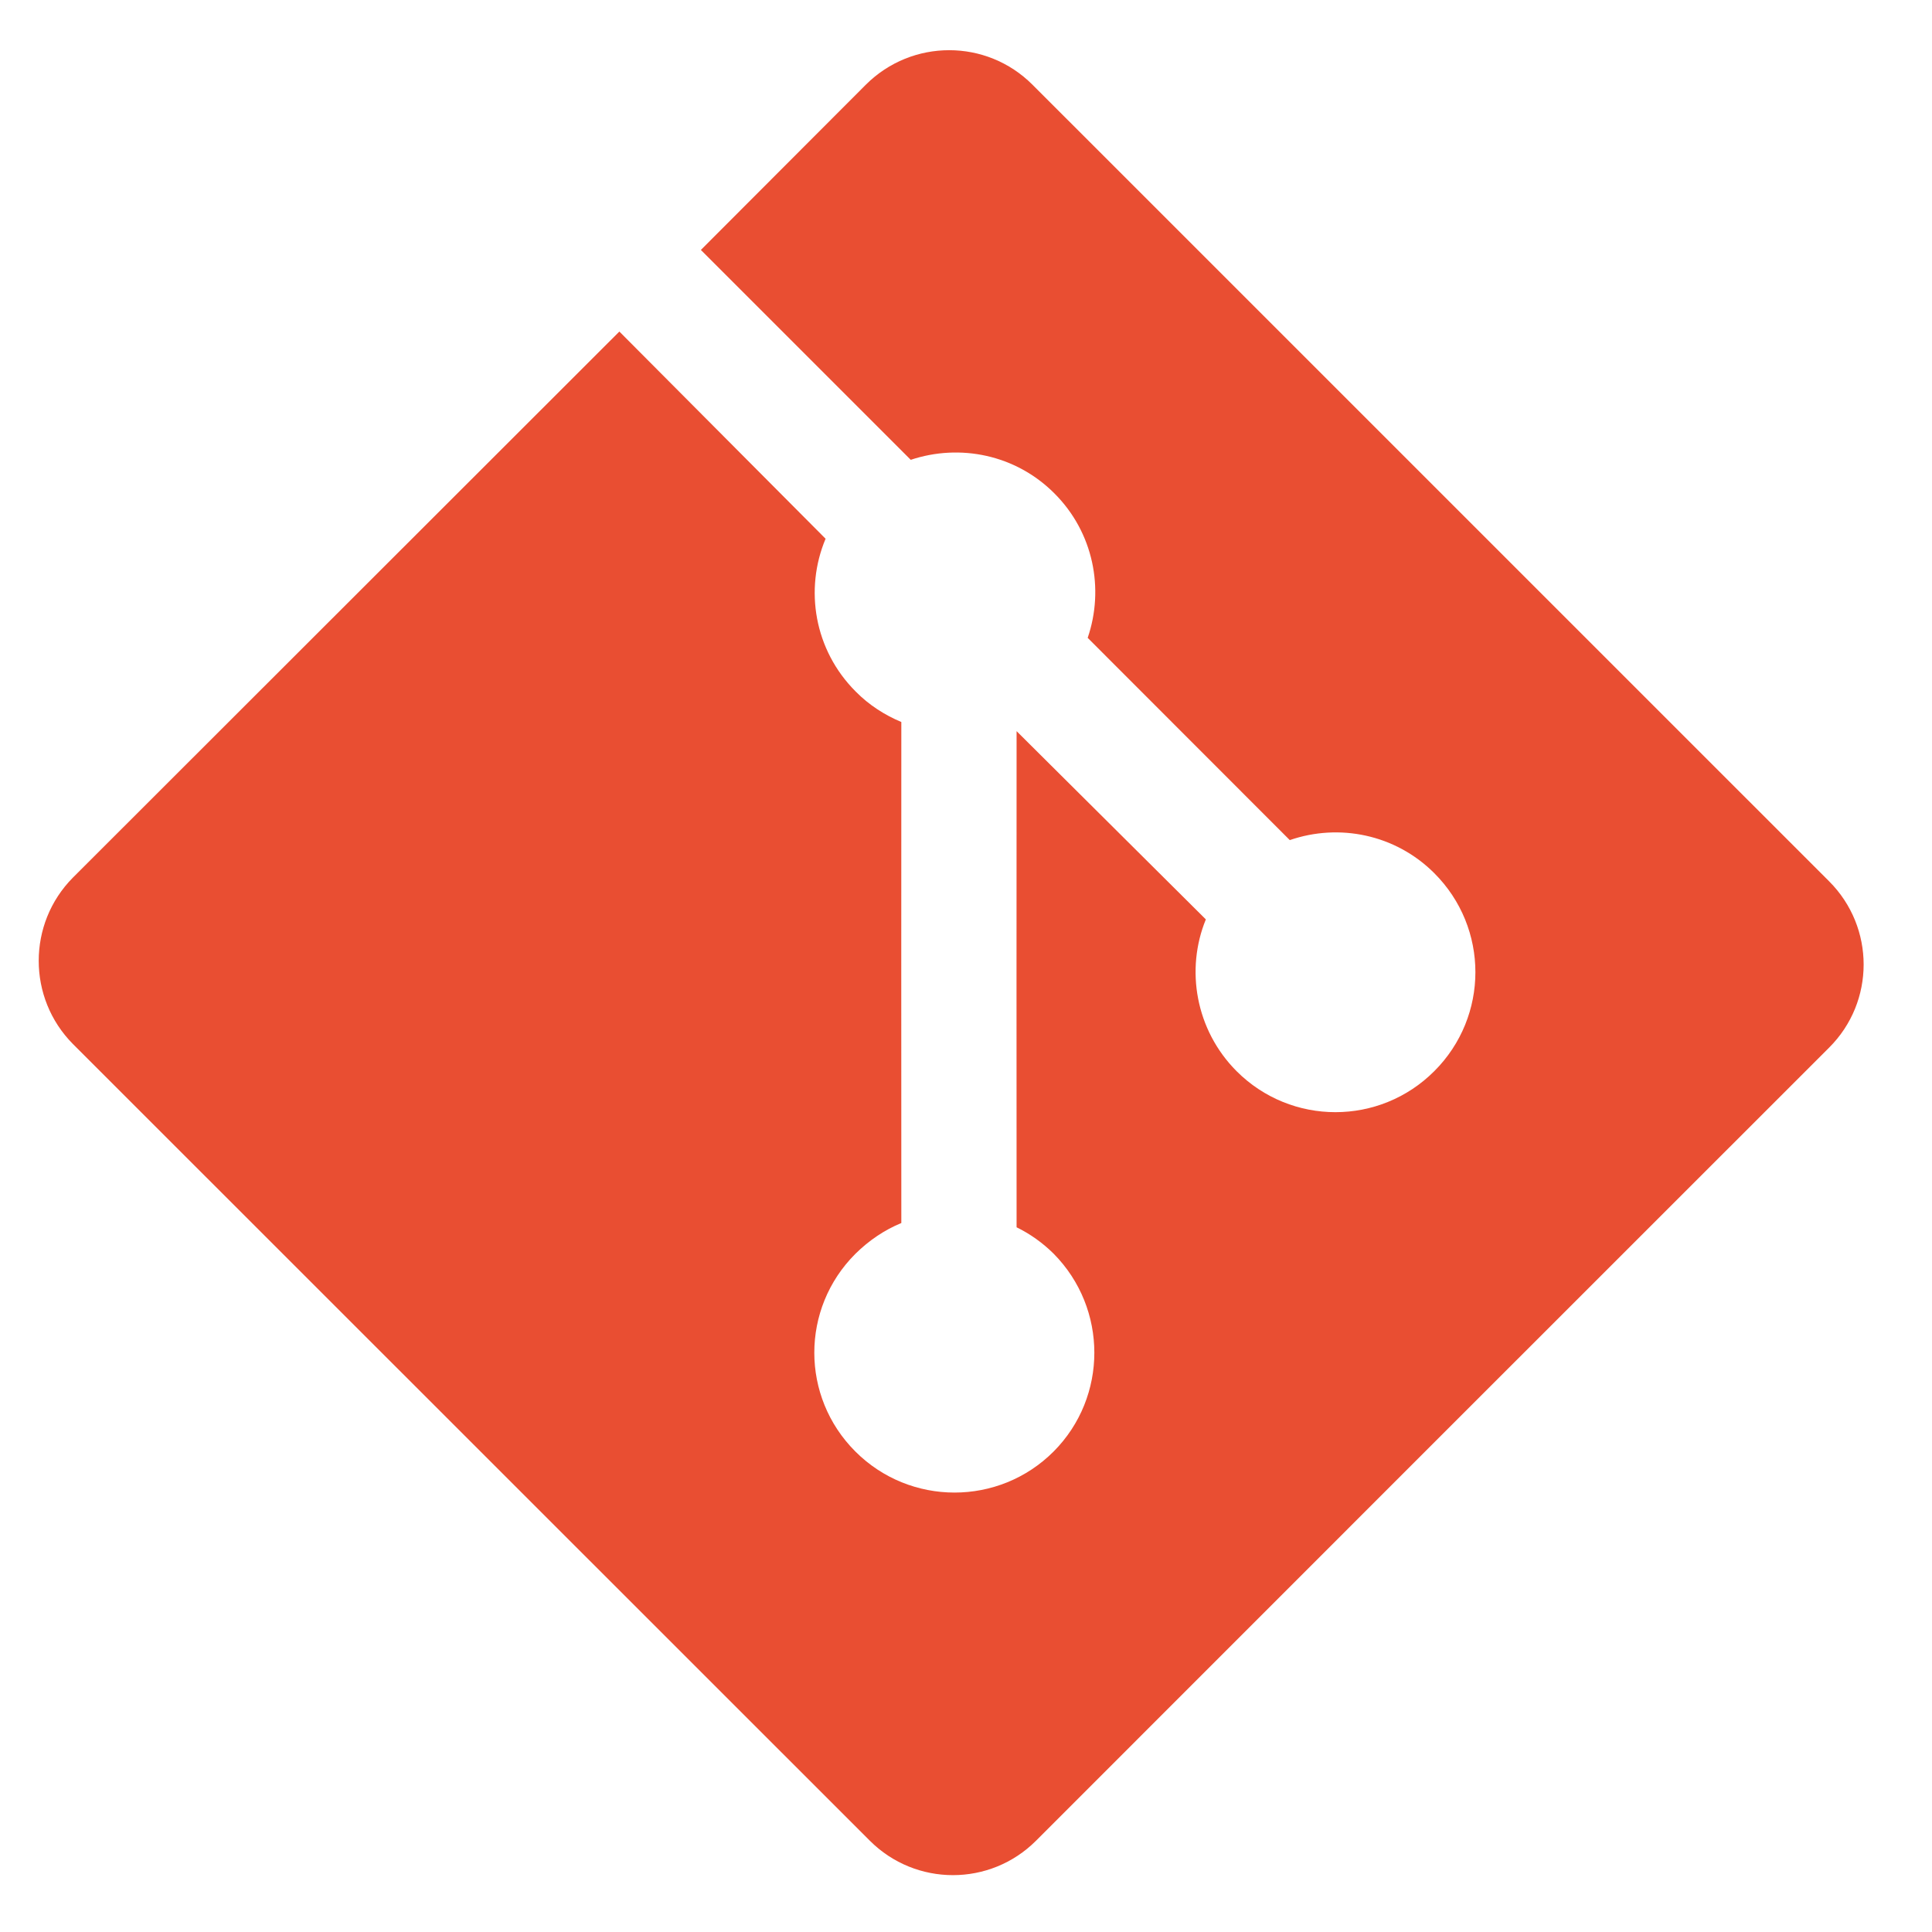 <?xml version="1.0" encoding="utf-8"?>
<!-- Generator: Moho 13.0.3 build 643 -->
<!DOCTYPE svg PUBLIC "-//W3C//DTD SVG 1.1//EN" "http://www.w3.org/Graphics/SVG/1.1/DTD/svg11.dtd">
<svg version="1.1" id="Frame_4" xmlns="http://www.w3.org/2000/svg" xmlns:xlink="http://www.w3.org/1999/xlink" width="1000px" height="1000px">
<g id="Layer_21">
<path fill="#e94e32" fill-rule="evenodd" stroke="none" d="M 946.758 456.168 C 809.227 318.703 671.757 181.242 534.339 43.781 C 510.565 20.047 472.070 20.047 448.216 43.781 C 419.682 72.312 391.199 100.840 362.771 129.372 C 398.926 165.582 435.139 201.790 471.402 238.003 C 496.784 229.542 525.668 235.251 545.738 255.360 C 566.050 275.631 571.641 304.877 562.982 330.148 C 597.799 365.041 632.665 399.940 667.592 434.839 C 692.980 426.060 722.188 431.762 742.381 451.953 C 770.757 480.288 770.756 526.097 742.381 554.432 C 714.082 582.732 668.347 582.731 640.048 554.432 C 618.835 533.142 613.518 501.817 624.143 475.882 C 591.435 443.398 558.783 410.918 526.185 378.440 C 526.131 464.037 526.134 549.637 526.185 635.243 C 533.109 638.627 539.639 643.231 545.383 648.936 C 573.445 677.314 573.447 723.049 545.383 751.269 C 517.087 779.642 471.044 779.643 442.710 751.269 C 414.411 722.971 414.412 677.316 442.710 649.016 C 449.874 641.930 457.944 636.575 466.525 633.031 C 466.469 546.586 466.491 460.146 466.525 373.710 C 457.984 370.130 449.833 364.979 442.904 357.935 C 421.447 336.485 416.300 305.107 427.323 278.852 C 391.692 243.100 356.108 207.356 320.581 171.609 C 226.257 265.818 131.976 360.019 37.751 454.230 C 14.135 478.042 14.135 516.574 37.751 540.385 C 175.190 677.830 312.677 815.281 450.218 952.740 C 473.992 976.513 512.486 976.513 536.260 952.740 C 673.037 815.899 809.868 679.068 946.758 542.242 C 970.569 518.510 970.569 479.979 946.758 456.168 Z"/>
</g>
</svg>
